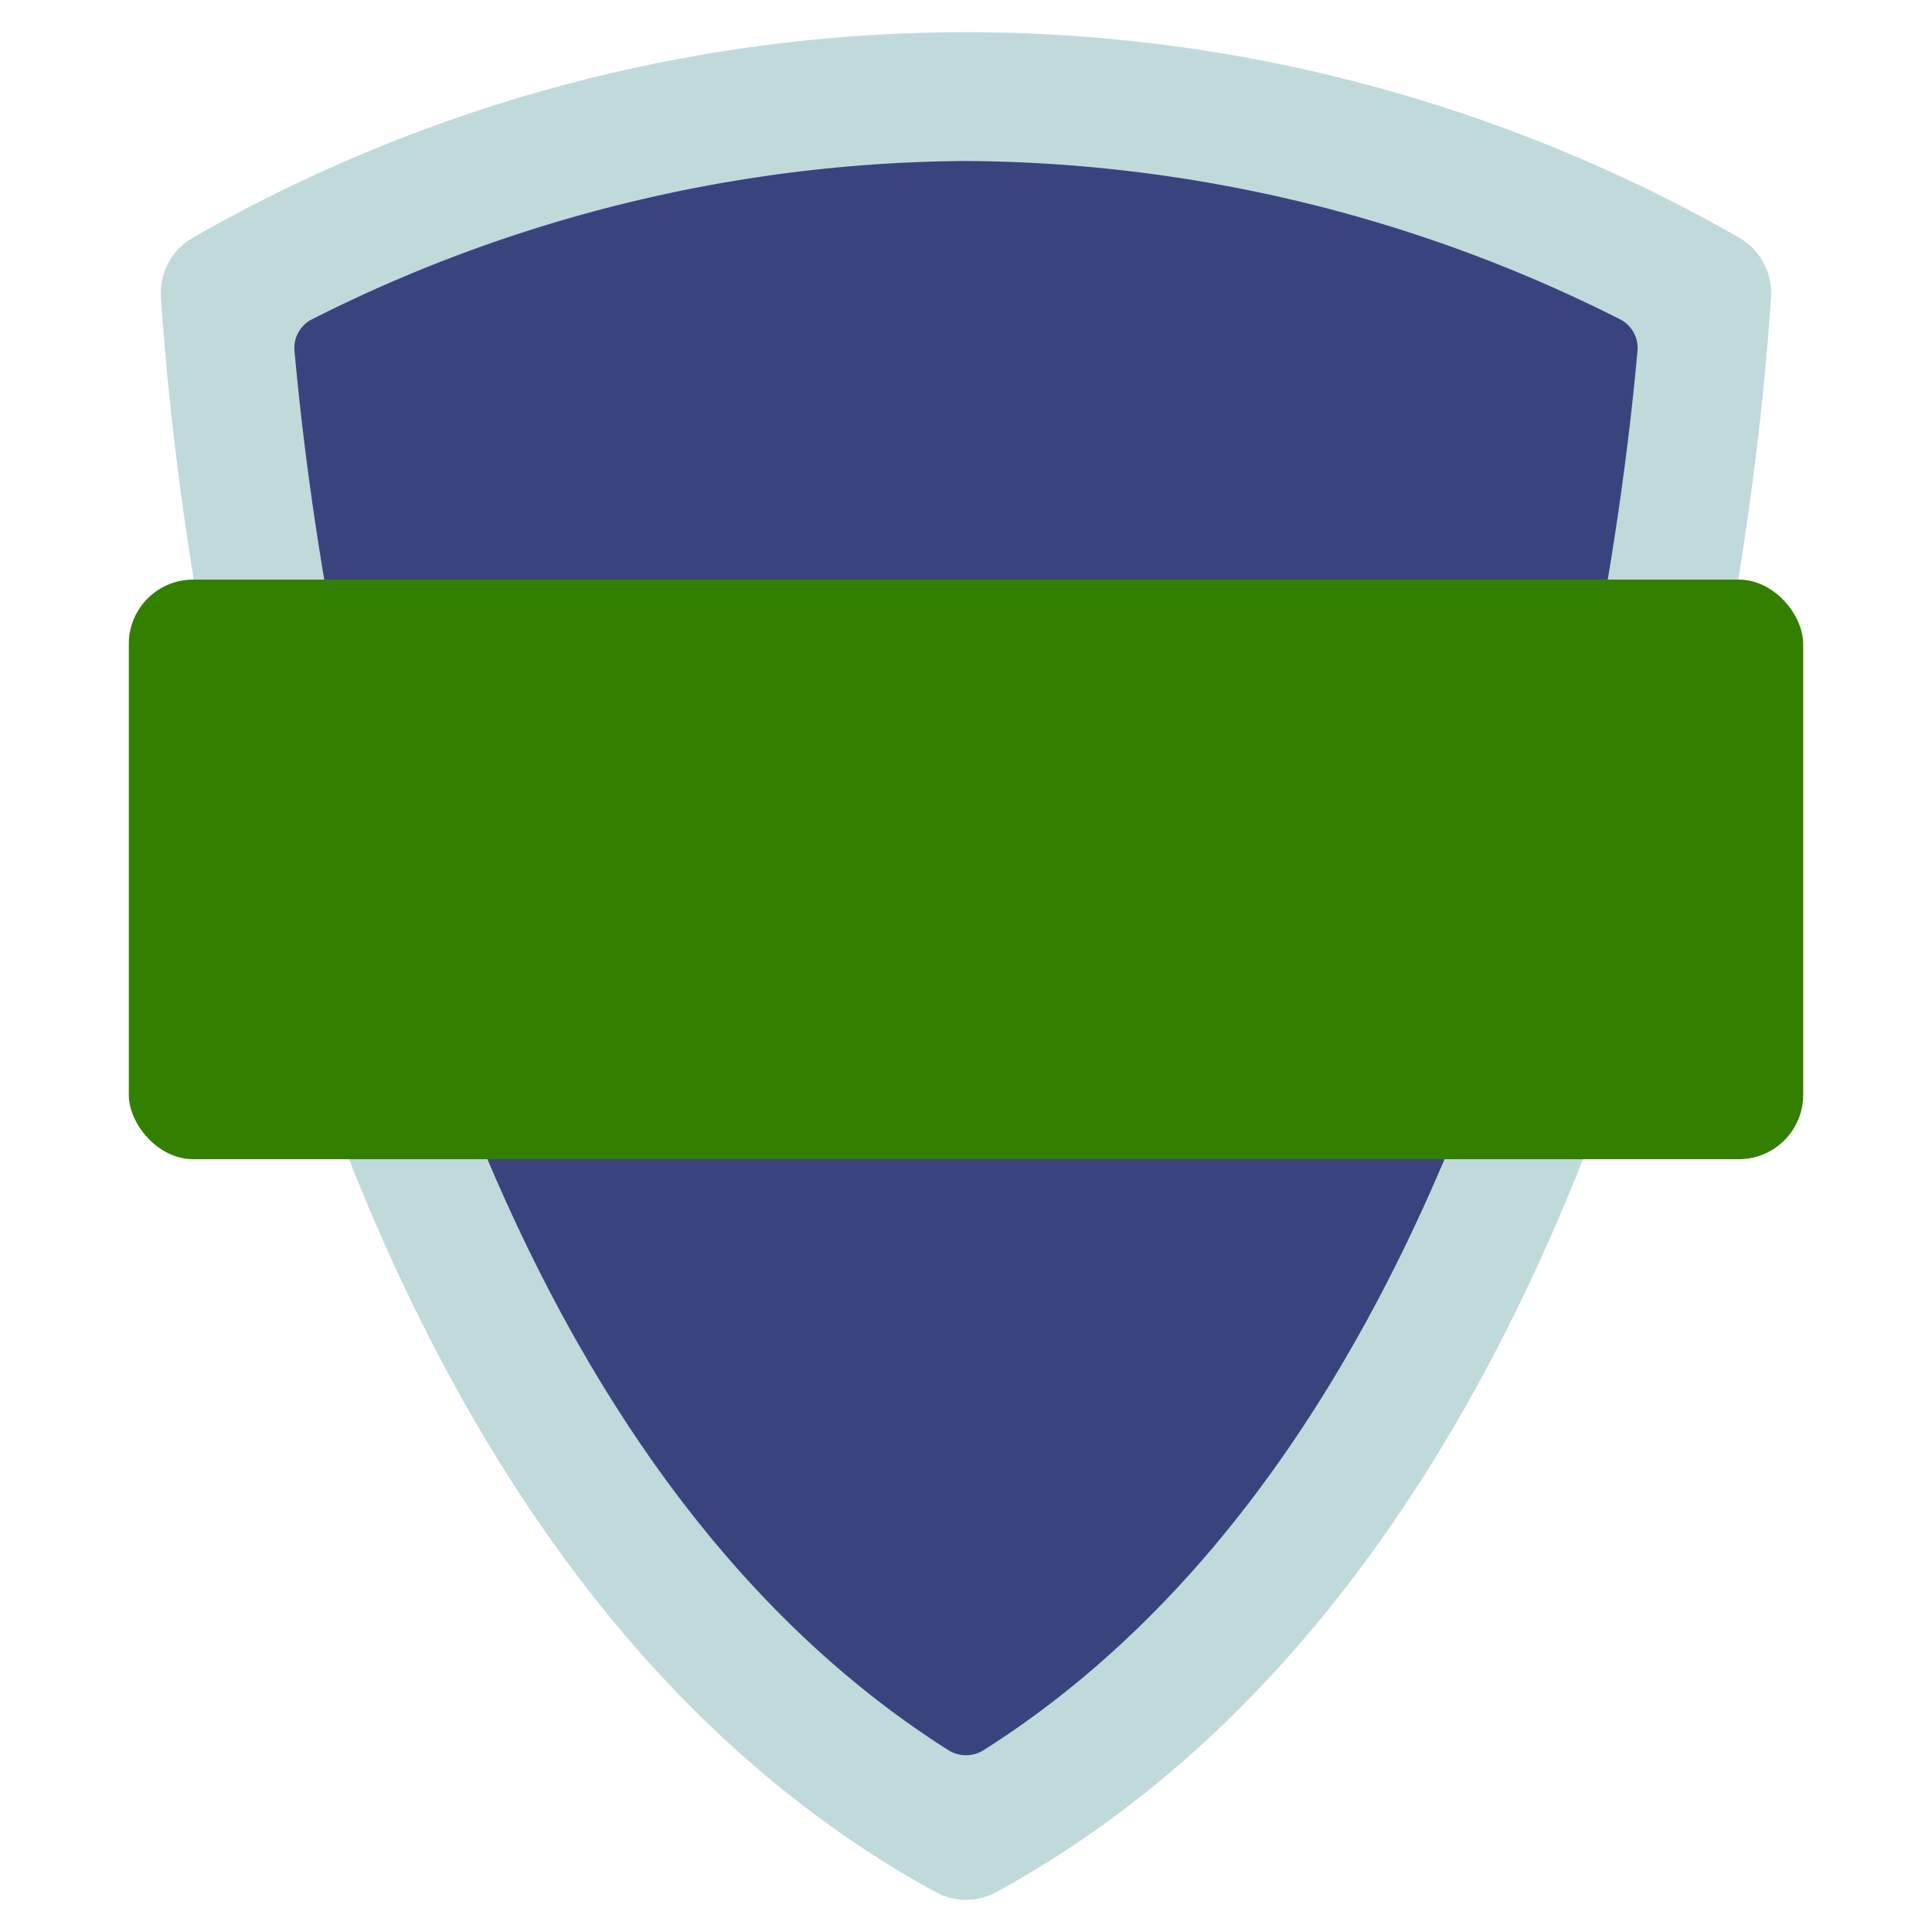 <?xml version="1.0" encoding="UTF-8" standalone="no"?>
<svg
   xmlns:dc="http://purl.org/dc/elements/1.1/"
   xmlns:cc="http://creativecommons.org/ns#"
   xmlns:rdf="http://www.w3.org/1999/02/22-rdf-syntax-ns#"
   xmlns:svg="http://www.w3.org/2000/svg"
   xmlns="http://www.w3.org/2000/svg"
   xmlns:sodipodi="http://sodipodi.sourceforge.net/DTD/sodipodi-0.dtd"
   xmlns:inkscape="http://www.inkscape.org/namespaces/inkscape"
   version="1.1"
   width="512"
   height="512"
   x="0"
   y="0"
   viewBox="0 0 60 60"
   style="enable-background:new 0 0 512 512"
   xml:space="preserve"
   class=""
   id="svg18"
   sodipodi:docname="javascript.svg"
   inkscape:version="0.92.4 (5da689c313, 2019-01-14)"><defs
     id="defs22" /><sodipodi:namedview
     pagecolor="#ffffff"
     bordercolor="#666666"
     borderopacity="1"
     objecttolerance="10"
     gridtolerance="10"
     guidetolerance="10"
     inkscape:pageopacity="0"
     inkscape:pageshadow="2"
     inkscape:window-width="1600"
     inkscape:window-height="837"
     id="namedview20"
     showgrid="false"
     inkscape:zoom="0.921875"
     inkscape:cx="266.85106"
     inkscape:cy="256.89836"
     inkscape:window-x="-8"
     inkscape:window-y="-8"
     inkscape:window-maximized="1"
     inkscape:current-layer="g14" /><g
     id="g16"><path
       d="M 55,9.231 C 54.579,15.8 51.52,47.5 30.945,58.76 a 1.98,1.98 0 0 1 -1.89,0 C 8.48,47.5 5.421,15.8 5,9.231 a 1.99,1.99 0 0 1 0.98,-1.845 48.367,48.367 0 0 1 48.04,0 1.99,1.99 0 0 1 0.98,1.845 z"
       data-original="#c0dadc"
       class=""
       id="path2"
       inkscape:connector-curvature="0"
       style="fill:#c0dadc" /><path
       d="M 29.456,54.355 C 13.513,44.259 9.919,19.437 9.146,10.9 A 1,1 0 0 1 9.688,9.916 45.6,45.6 0 0 1 30,5 45.583,45.583 0 0 1 50.312,9.916 1,1 0 0 1 50.854,10.9 c -0.774,8.538 -4.368,33.36 -20.31,43.455 a 1.027,1.027 0 0 1 -1.088,0 z"
       data-original="#3b437f"
       class=""
       id="path4"
       inkscape:connector-curvature="0"
       style="fill:#3b437f" /><rect
       height="18"
       rx="2"
       width="52"
       x="4"
       y="18"
       data-original="#292d60"
       class=""
       id="rect6"
       style="fill:#338000" /><g
       id="g14"
       style="fill:#ffffff" /></g></svg>